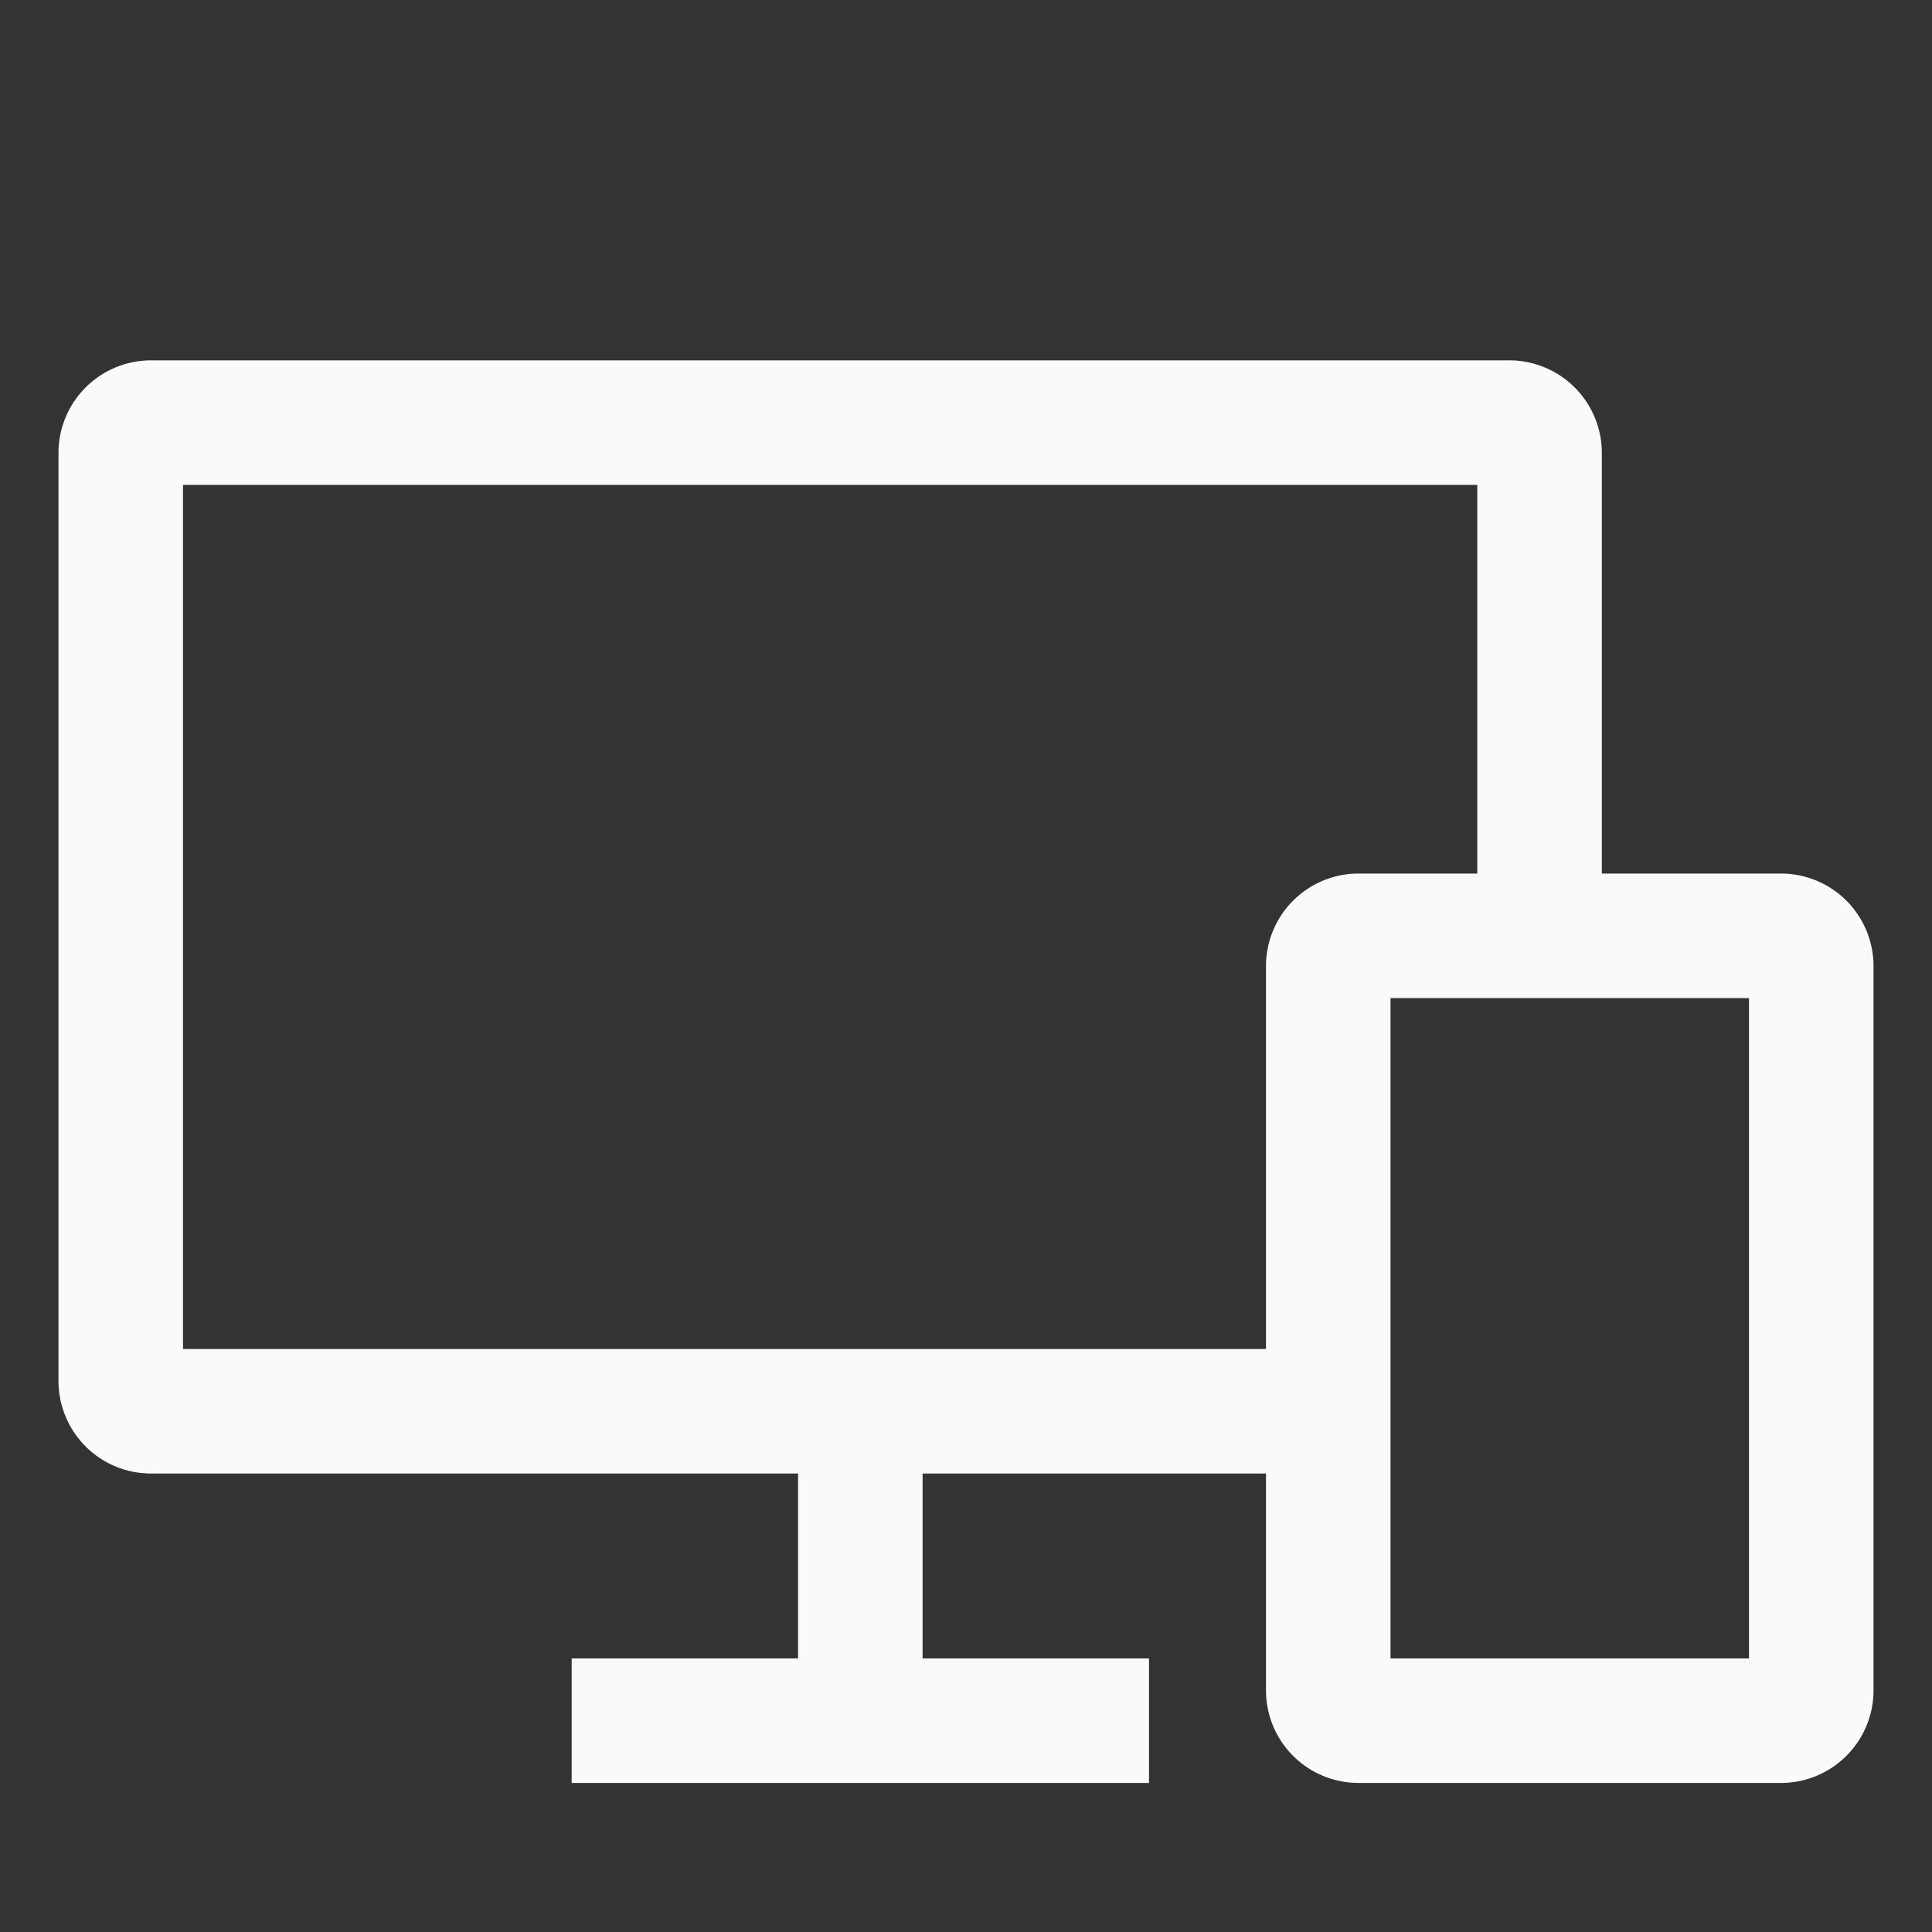 <!DOCTYPE svg PUBLIC "-//W3C//DTD SVG 1.1//EN" "http://www.w3.org/Graphics/SVG/1.1/DTD/svg11.dtd">
<!-- Uploaded to: SVG Repo, www.svgrepo.com, Transformed by: SVG Repo Mixer Tools -->
<svg width="256px" height="256px" viewBox="0 0 512 512" xmlns="http://www.w3.org/2000/svg" fill="#FAFAFA" style="--darkreader-inline-fill: #1b1d1e; --darkreader-inline-stroke: #e5e3df;" stroke="#FAFAFA" data-darkreader-inline-fill="" data-darkreader-inline-stroke="">
<rect x="0" y="0" width="512" height="512" fill="#333333" stroke="none"/>
<g id="SVGRepo_bgCarrier" stroke-width="0"/>
<g id="SVGRepo_tracerCarrier" stroke-linecap="round" stroke-linejoin="round"/>
<g id="SVGRepo_iconCarrier"> <path fill="#FAFAFA" d="M472,232H424V120a24.028,24.028,0,0,0-24-24H40a24.028,24.028,0,0,0-24,24V366a24.028,24.028,0,0,0,24,24H212v50H152v32H304V440H244V390h92v58a24.027,24.027,0,0,0,24,24H472a24.027,24.027,0,0,0,24-24V256A24.027,24.027,0,0,0,472,232ZM336,256V358H48V128H392V232H360A24.027,24.027,0,0,0,336,256ZM464,440H368V264h96Z" class="ci-primary" data-darkreader-inline-fill="" style="--darkreader-inline-fill: #1b1d1e;"/> </g>
</svg>